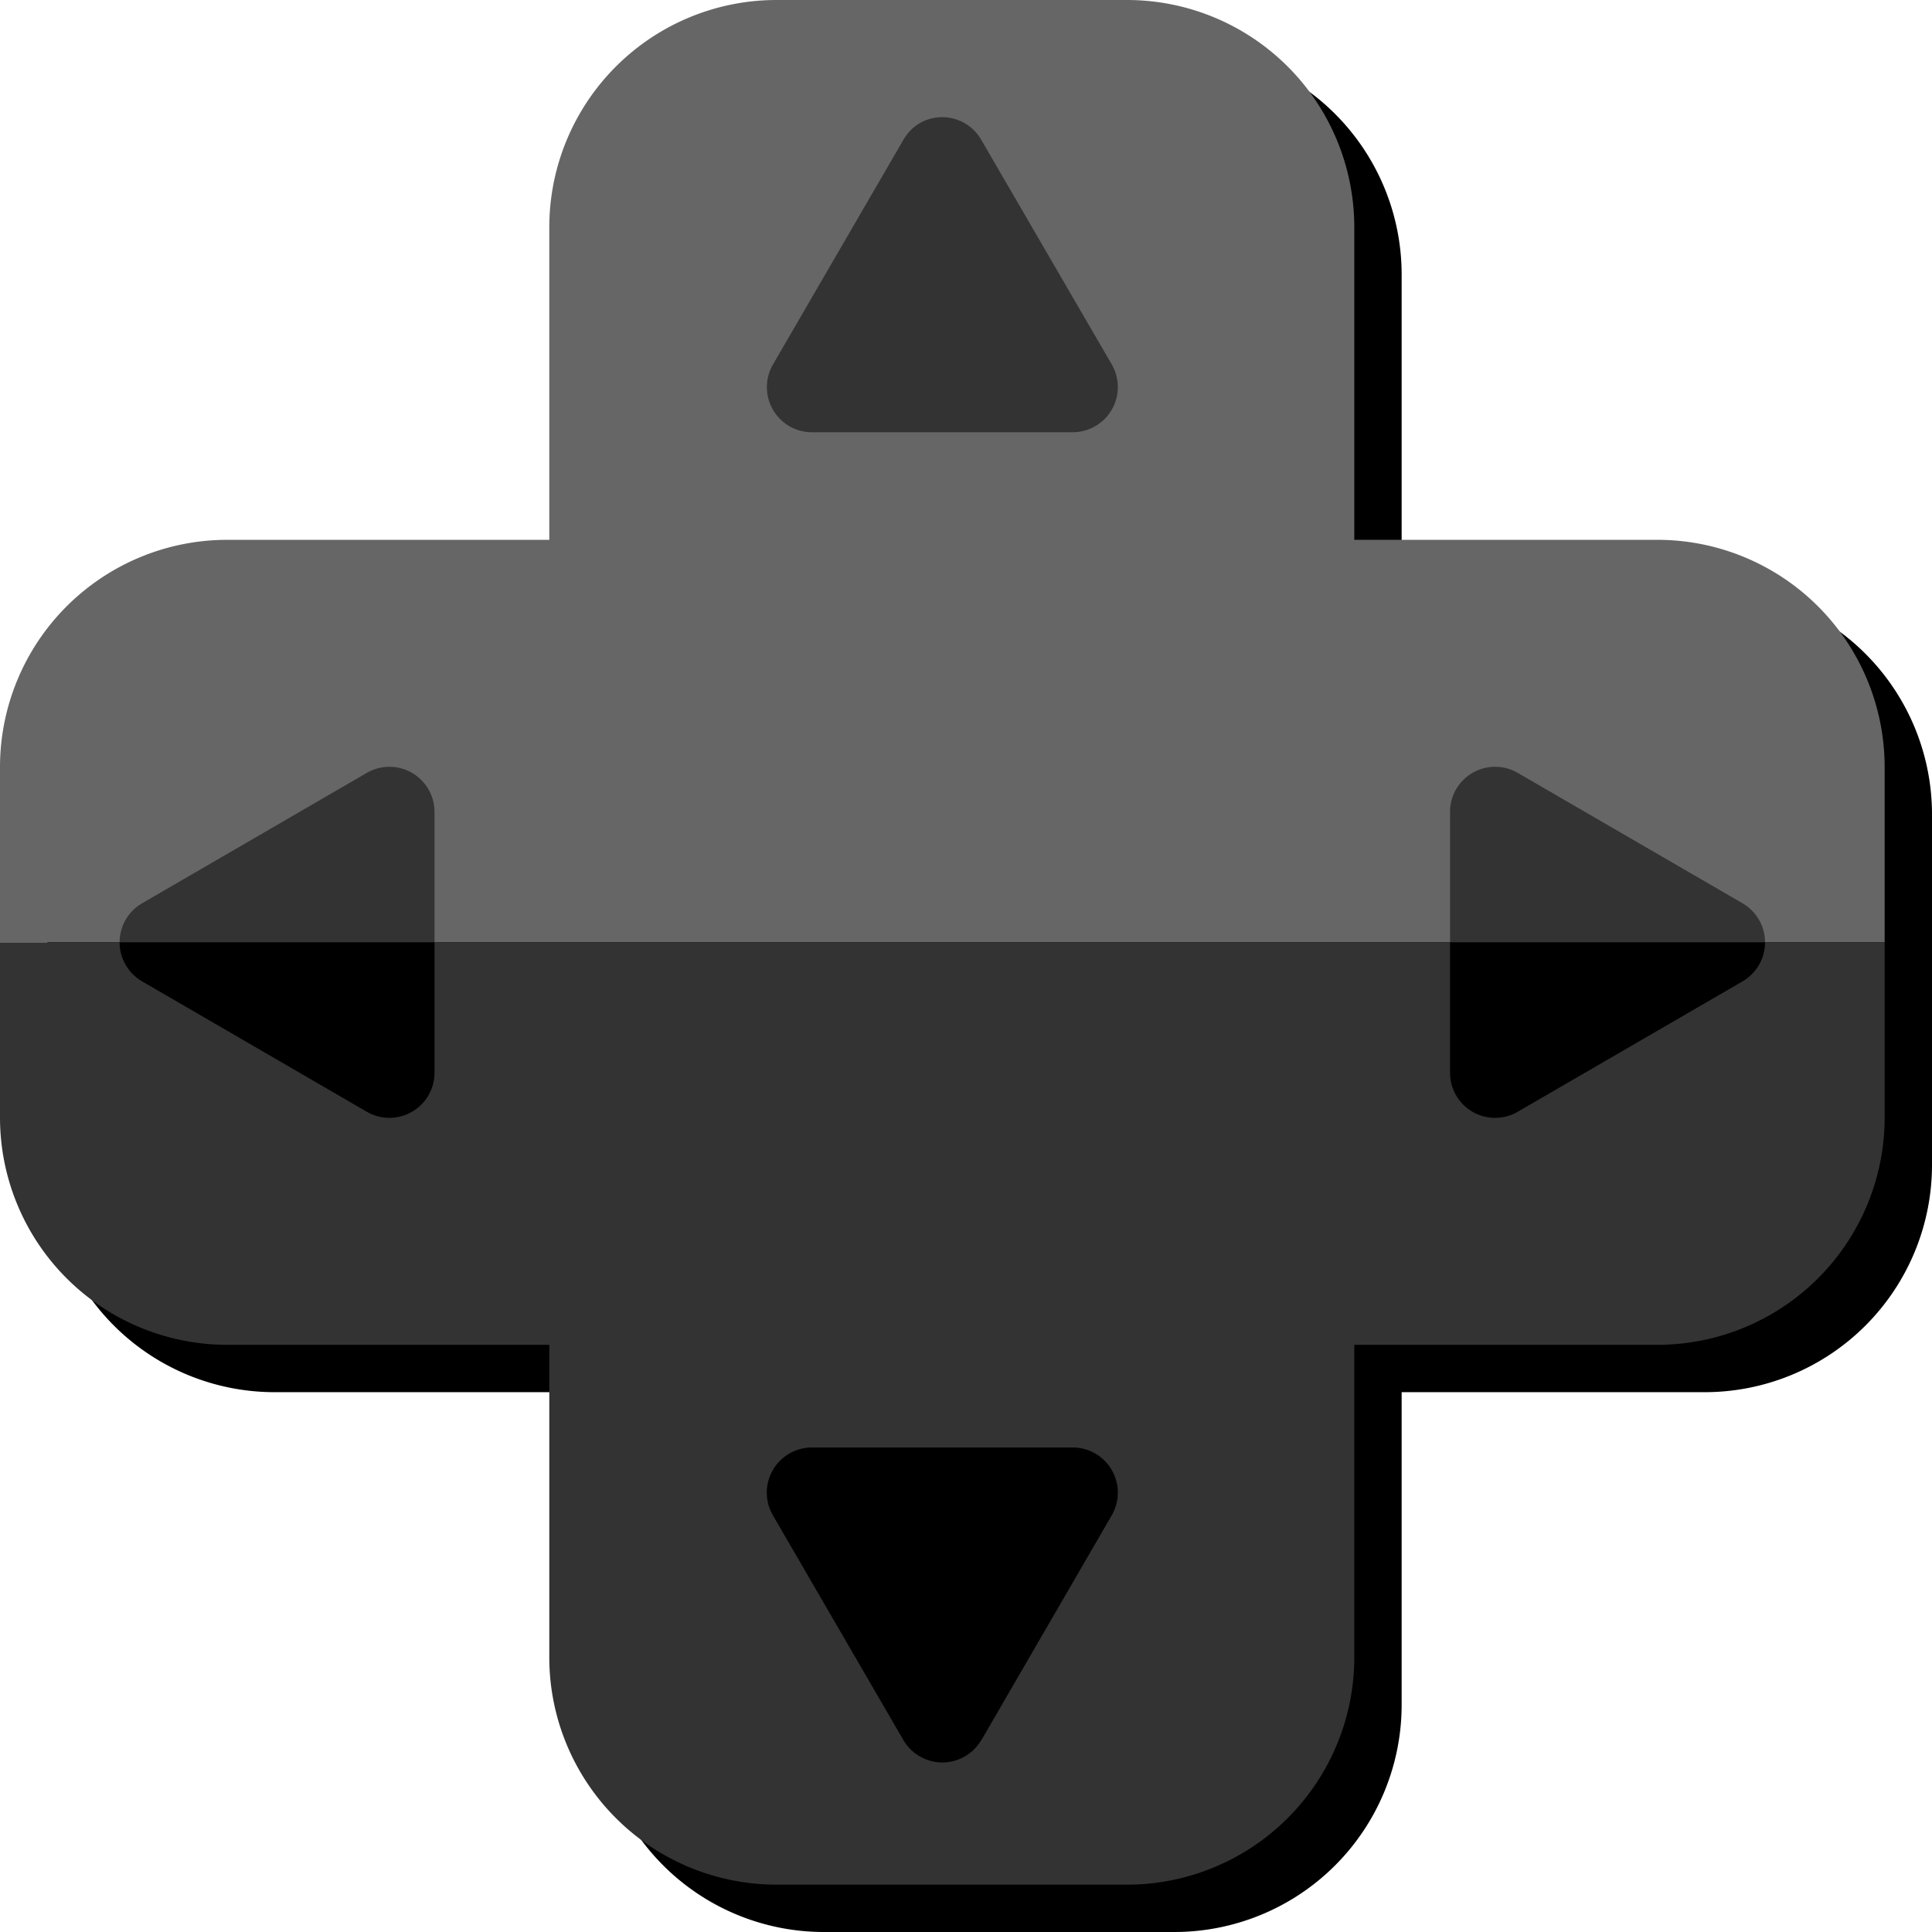 <svg xmlns="http://www.w3.org/2000/svg" viewBox="0 0 204 204"><defs><style>.cls-1{fill:#666;}.cls-2{fill:#333;}</style></defs><title>Asset 2</title><g id="Layer_2" data-name="Layer 2"><g id="Layer_1-2" data-name="Layer 1"><path d="M180,62H148V29A24,24,0,0,0,124,5H87A24,24,0,0,0,63,29V62H29A24,24,0,0,0,5,86v37a24,24,0,0,0,24,24H63v33a24,24,0,0,0,24,24h37a24,24,0,0,0,24-24V147h32a24,24,0,0,0,24-24V86A24,24,0,0,0,180,62Z"/><path class="cls-1" d="M199,99.5V81a24,24,0,0,0-24-24H143V24A24,24,0,0,0,119,0H82A24,24,0,0,0,58,24V57H24A24,24,0,0,0,0,81V99.5"/><path class="cls-2" d="M0,99.5V118a24,24,0,0,0,24,24H58v33a24,24,0,0,0,24,24h37a24,24,0,0,0,24-24V142h32a24,24,0,0,0,24-24V99.5"/><path class="cls-2" d="M95.38,14.78,81.61,38.5A4.77,4.77,0,0,0,83.35,45a4.72,4.72,0,0,0,2.38.64h27.54a4.77,4.77,0,0,0,4.12-7.16L103.62,14.78A4.76,4.76,0,0,0,97.12,13,4.84,4.84,0,0,0,95.38,14.78Z"/><path d="M103.62,183.75,117.39,160a4.77,4.77,0,0,0-1.74-6.52,4.72,4.72,0,0,0-2.38-.64H85.73A4.77,4.77,0,0,0,81.61,160l13.77,23.72a4.76,4.76,0,0,0,8.24,0Z"/><path class="cls-2" d="M186.37,99.5a4.73,4.73,0,0,0-.65-2.4A4.81,4.81,0,0,0,184,95.38L160.26,81.61a4.76,4.76,0,0,0-7.15,4.12V99.5"/><path d="M153.11,99.5v13.77a4.76,4.76,0,0,0,7.15,4.12L184,103.62a4.77,4.77,0,0,0,2.37-4.12"/><path class="cls-2" d="M45.88,99.5V85.73a4.76,4.76,0,0,0-7.15-4.12L15,95.38a4.77,4.77,0,0,0-2.37,4.12"/><path d="M12.63,99.5a4.73,4.73,0,0,0,.65,2.4A4.81,4.81,0,0,0,15,103.62l23.73,13.77a4.76,4.76,0,0,0,7.15-4.12V99.5"/></g></g></svg>